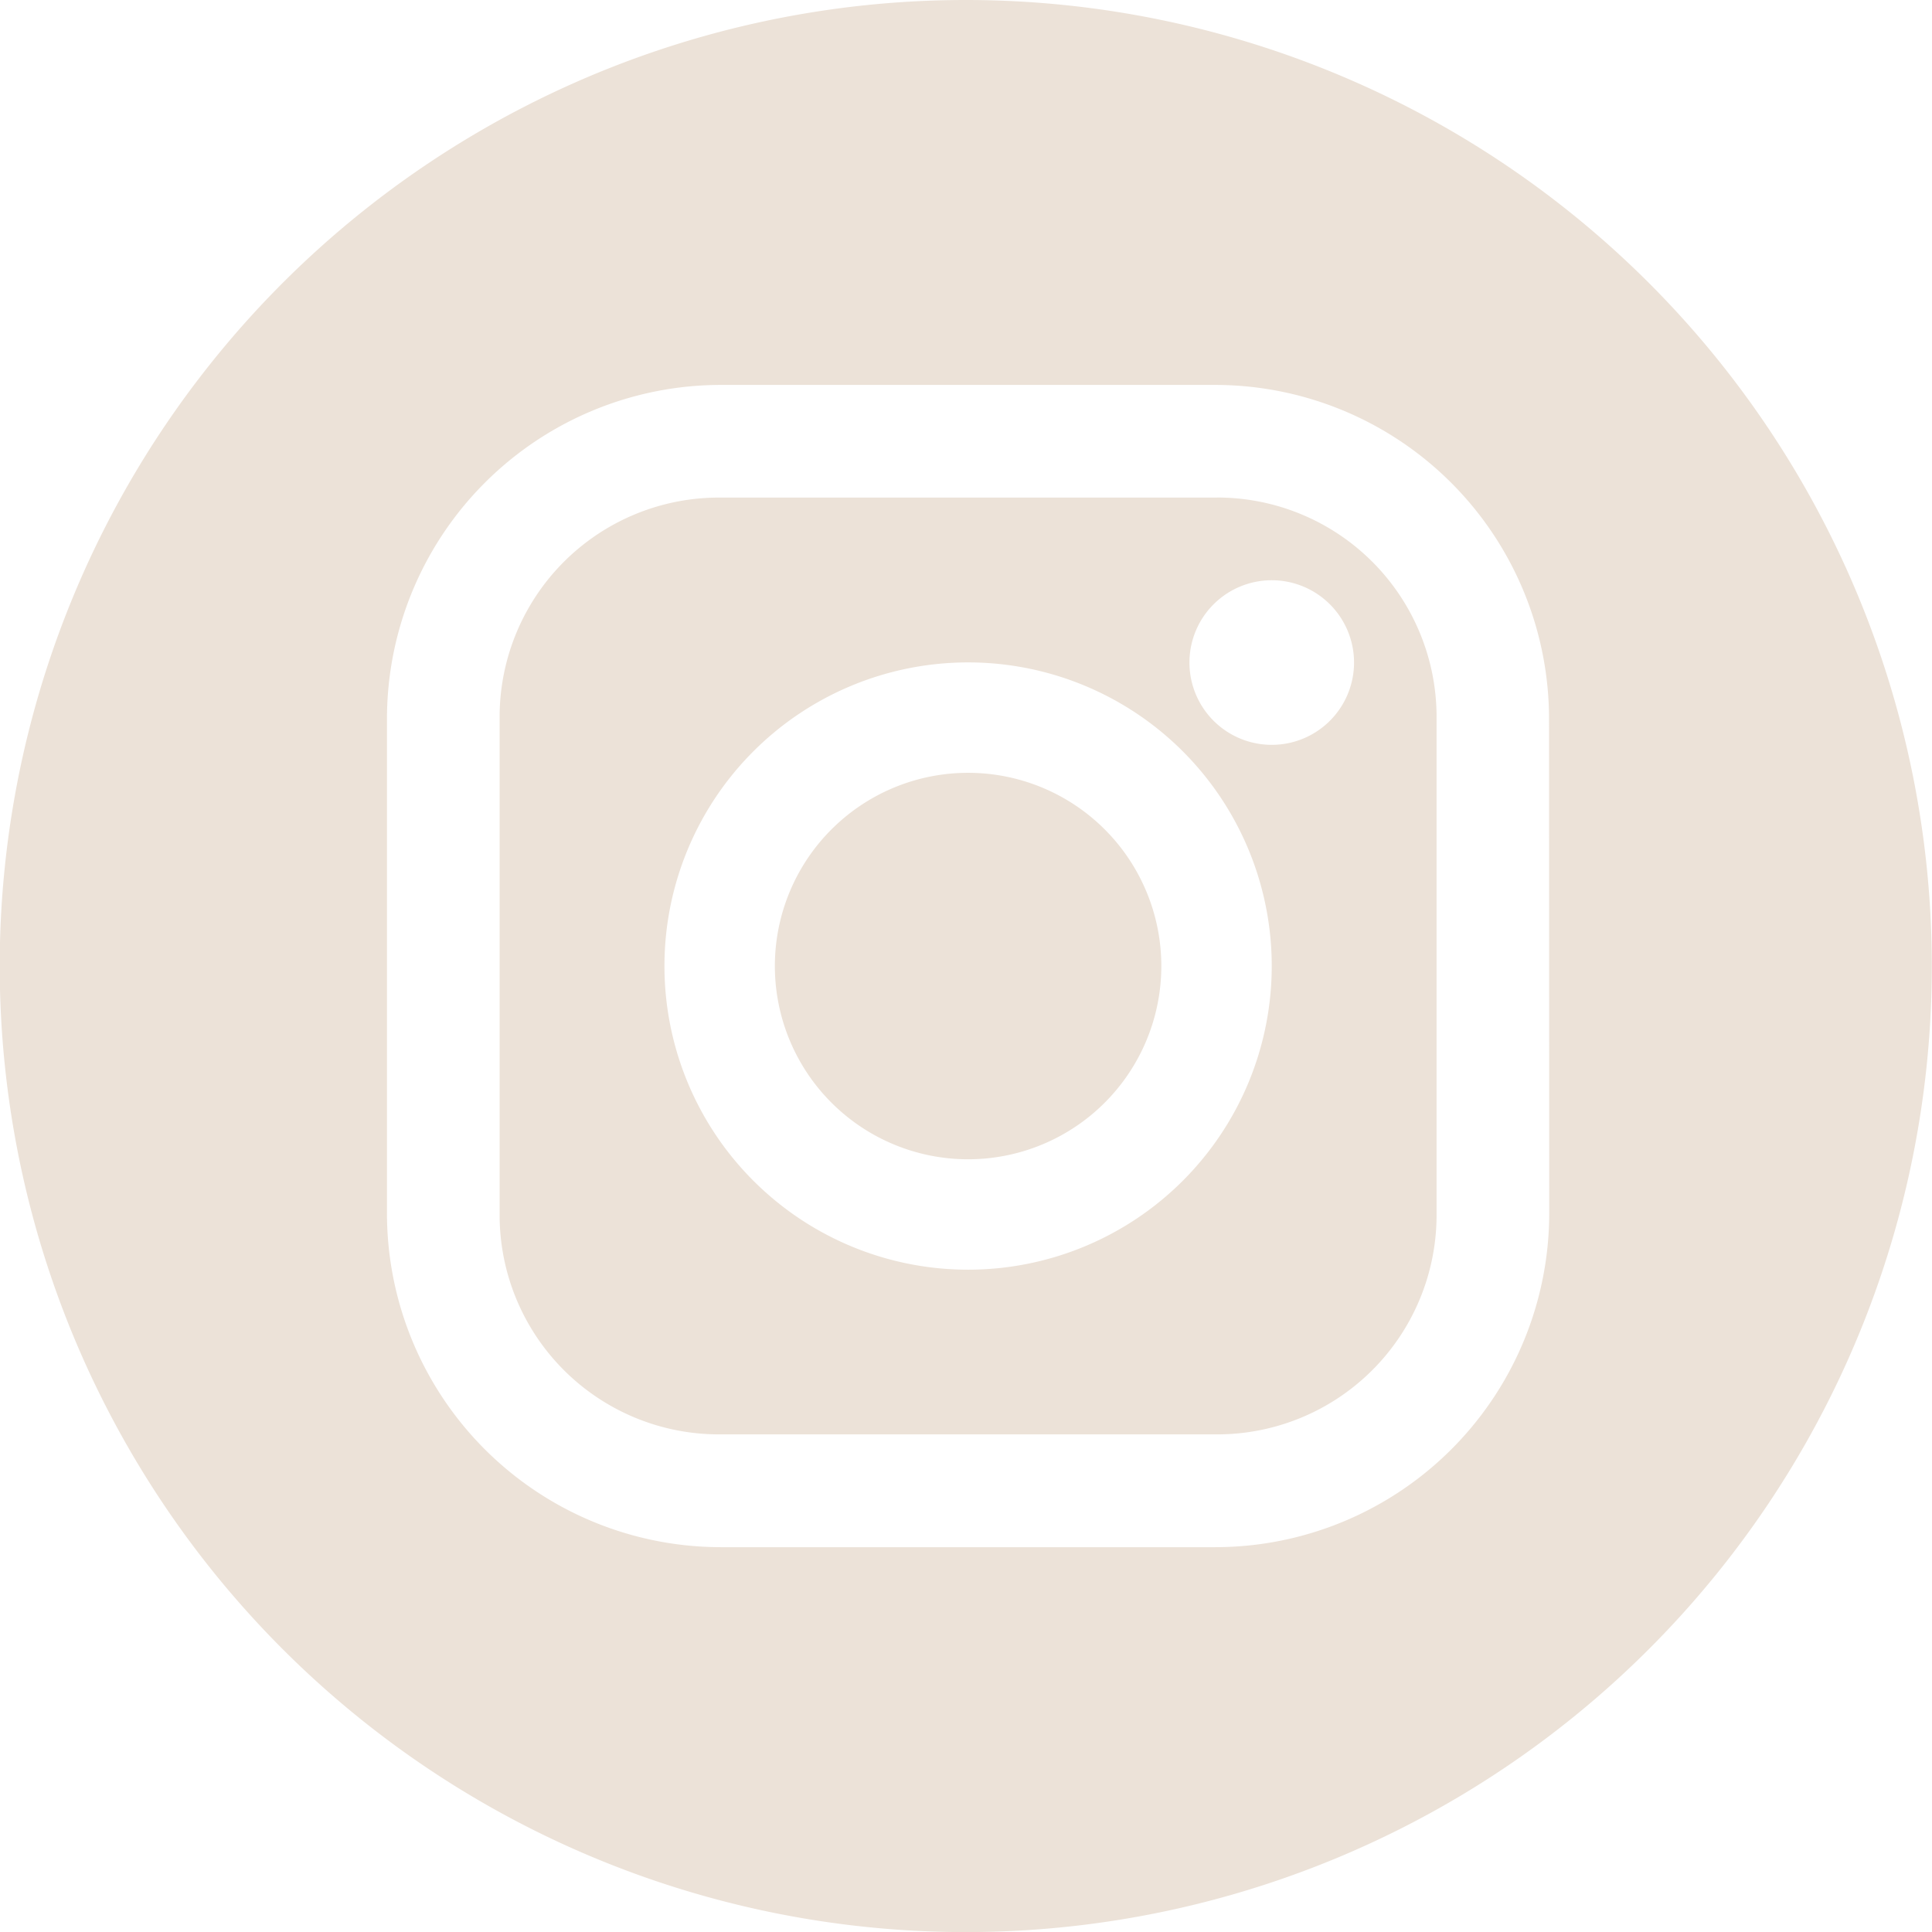 <svg xmlns="http://www.w3.org/2000/svg" xmlns:xlink="http://www.w3.org/1999/xlink" width="41.504" height="41.505" viewBox="0 0 41.504 41.505">
  <defs>
    <clipPath id="clip-path">
      <rect id="Rettangolo_160" data-name="Rettangolo 160" width="41.504" height="41.505" fill="#ece2d8"/>
    </clipPath>
  </defs>
  <g id="Raggruppa_24415" data-name="Raggruppa 24415" transform="translate(-0.001 3)">
    <g id="Raggruppa_106" data-name="Raggruppa 106" transform="translate(0.001 -3)" clip-path="url(#clip-path)">
      <path id="Tracciato_81" data-name="Tracciato 81" d="M75.051,59.388h-10.7A4.713,4.713,0,0,0,59.636,64.1V74.8a4.713,4.713,0,0,0,4.713,4.713h10.7A4.713,4.713,0,0,0,79.764,74.8V64.1a4.713,4.713,0,0,0-4.713-4.713M69.7,75.975a6.523,6.523,0,1,1,6.523-6.523A6.523,6.523,0,0,1,69.7,75.975M76.223,64.7a1.768,1.768,0,1,1,1.768-1.768A1.768,1.768,0,0,1,76.223,64.7" transform="translate(-48.903 -48.699)" fill="#ece2d8"/>
      <path id="Tracciato_82" data-name="Tracciato 82" d="M96.642,92.242a4.151,4.151,0,1,0,4.151,4.151,4.151,4.151,0,0,0-4.151-4.151" transform="translate(-75.845 -75.64)" fill="#ece2d8"/>
      <path id="Tracciato_83" data-name="Tracciato 83" d="M20.752,0A20.753,20.753,0,1,0,41.5,20.753,20.752,20.752,0,0,0,20.752,0M33.281,26.059A7.177,7.177,0,0,1,26.1,33.237H15.49a7.177,7.177,0,0,1-7.177-7.178V15.446A7.177,7.177,0,0,1,15.49,8.269H26.1a7.177,7.177,0,0,1,7.177,7.177Z" transform="translate(0 0)" fill="#ece2d8"/>
    </g>
  </g>
</svg>
